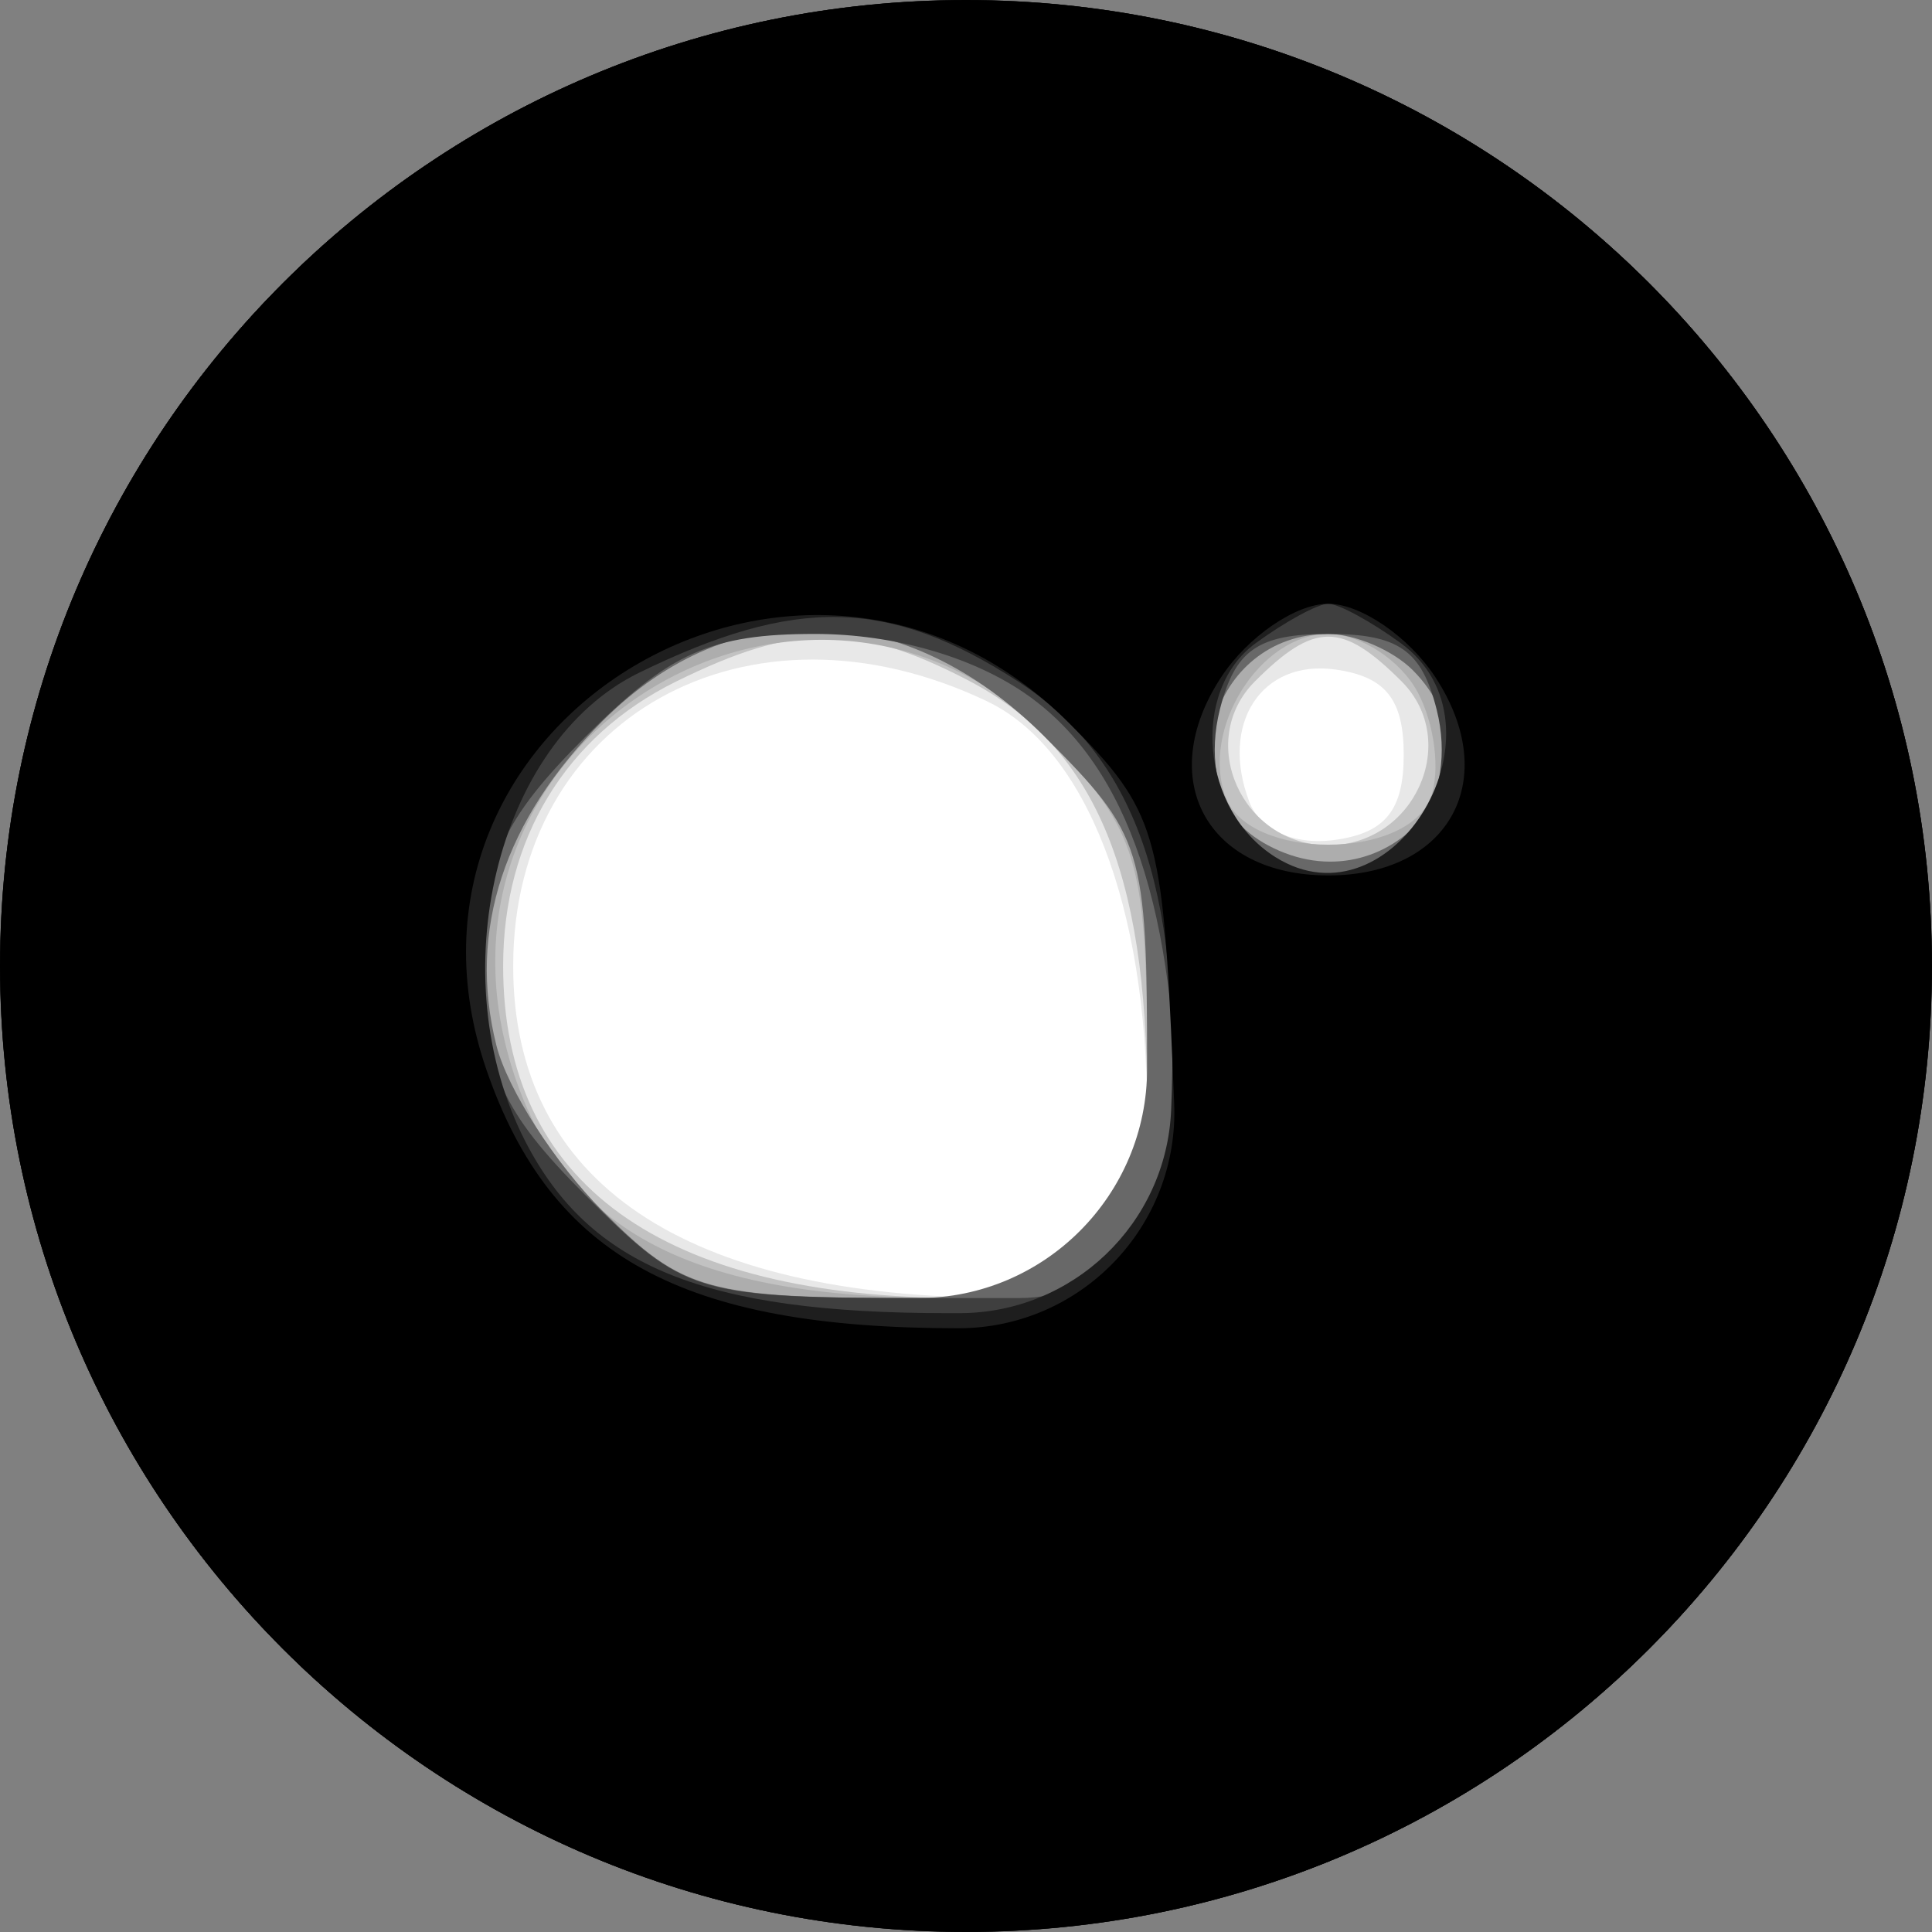 <svg width="64" height="64" viewBox="0 0 64 64" fill="none" xmlns="http://www.w3.org/2000/svg">
<rect x="0" y="0" width="64" height="64" fill="#808080" stroke="none"/>
<path fill-rule="evenodd" clip-rule="evenodd" d="M0 32V32C0 49.673 14.327 64 32 64V64V64C49.673 64 64 49.673 64 32V32V32C64 14.327 49.673 0 32 0V0V0C14.327 0 0 14.327 0 32V32Z" fill="white"/>
<path fill-rule="evenodd" clip-rule="evenodd" d="M0 32V32C0 49.673 14.327 64 32 64V64V64C49.673 64 64 49.673 64 32V32V32C64 14.327 49.673 0 32 0V0V0C14.327 0 0 14.327 0 32V32ZM32.705 23.235C35.986 24.804 38 30.002 38 36.901V38.25C38 40.872 35.872 42.997 33.25 42.994V42.994C22.648 42.982 17 39.161 17 32C17 23.78 24.771 19.443 32.705 23.235ZM46.5 25C46.5 26.833 45.898 27.585 44.246 27.82C42.893 28.012 41.75 27.512 41.389 26.57C40.393 23.975 41.788 21.831 44.246 22.18C45.898 22.415 46.5 23.167 46.5 25Z" fill="#E8E8E8"/>
<path fill-rule="evenodd" clip-rule="evenodd" d="M0 32V32C0 49.673 14.327 64 32 64V64V64C49.673 64 64 49.673 64 32V32V32C64 14.327 49.673 0 32 0V0V0C14.327 0 0 14.327 0 32V32ZM32.033 22.517C36.236 24.691 38 28.809 38 36.45V36.901C38 40.269 35.269 43 31.901 43V43C21.921 43 16.667 39.206 16.667 32C16.667 27.792 18.738 24.382 22.388 22.581C26.333 20.635 28.367 20.621 32.033 22.517ZM46.427 22.569C48.404 24.546 46.86 28 44 28C41.14 28 39.596 24.546 41.573 22.569C43.545 20.598 44.455 20.598 46.427 22.569Z" fill="#C2C2C2"/>
<path fill-rule="evenodd" clip-rule="evenodd" d="M0 32V32C0 49.673 14.327 64 32 64V64V64C49.673 64 64 49.673 64 32V32V32C64 14.327 49.673 0 32 0V0V0C14.327 0 0 14.327 0 32V32ZM35.25 24.954C37.731 27.73 38 28.764 38 35.516V36.25C38 39.977 34.977 42.998 31.25 42.996V42.996C22.947 42.992 18.75 40.803 17.026 35.577C13.29 24.258 27.32 16.08 35.25 24.954ZM46.961 22.928C47.529 23.988 47.721 25.563 47.389 26.428C46.595 28.499 41.405 28.499 40.611 26.428C39.747 24.178 41.732 21 44 21C45.061 21 46.394 21.867 46.961 22.928Z" fill="#ADADAD"/>
<path fill-rule="evenodd" clip-rule="evenodd" d="M0 32V32C0 49.673 14.327 64 32 64V64V64C49.673 64 64 49.673 64 32V32V32C64 14.327 49.673 0 32 0V0V0C14.327 0 0 14.327 0 32V32ZM34.6 24.4C37.87 27.67 38 28.09 38 35.4V35.4C38 39.585 34.608 43 30.423 43V43C23.413 43 22.631 42.785 19.974 40.128C18.395 38.549 16.806 36.074 16.443 34.628C15.488 30.825 16.694 27.152 19.974 23.872C24.243 19.603 30.012 19.812 34.6 24.4ZM46.8 22.2C49.987 25.387 46.037 30.161 42 28C38.594 26.177 40.073 21 44 21C44.88 21 46.14 21.54 46.8 22.2Z" fill="#686868"/>
<path fill-rule="evenodd" clip-rule="evenodd" d="M0 32V32C0 49.673 14.327 64 32 64V64V64C49.673 64 64 49.673 64 32V32V32C64 14.327 49.673 0 32 0V0V0C14.327 0 0 14.327 0 32V32ZM34.061 23.043C37.384 25.41 38.986 30.186 38.994 37.75V37.75C38.997 40.648 36.648 43 33.75 43H30.9C23.022 43 22.707 42.907 19.4 39.6C16.613 36.813 16 35.443 16 32C16 28.557 16.613 27.187 19.4 24.4C22.186 21.614 23.557 21 26.996 21C29.618 21 32.267 21.766 34.061 23.043ZM47.593 23.513C48.316 26.394 46.61 29 44 29C41.39 29 39.684 26.394 40.407 23.513C40.903 21.537 41.671 21 44 21C46.329 21 47.097 21.537 47.593 23.513Z" fill="#3F3F3F"/>
<path fill-rule="evenodd" clip-rule="evenodd" d="M0 32V32C0 49.673 14.327 64 32 64V64V64C49.673 64 64 49.673 64 32V32V32C64 14.327 49.673 0 32 0V0V0C14.327 0 0 14.327 0 32V32ZM33.729 22.577C37.57 25.061 39.119 29.406 38.795 36.787V36.787C38.63 40.541 35.538 43.5 31.78 43.5H31.398C23.349 43.5 19.548 41.96 17.415 37.835C14.573 32.34 16.441 24.597 21.165 22.288C26.374 19.741 29.454 19.812 33.729 22.577ZM46.404 21.306C50.154 24.048 46.167 30.848 42.25 28.393C39.787 26.849 39.422 22.896 41.596 21.306C42.579 20.588 43.66 20 44 20C44.34 20 45.421 20.588 46.404 21.306Z" fill="#1E1E1E"/>
<path fill-rule="evenodd" clip-rule="evenodd" d="M0 32V32C0 49.673 14.327 64 32 64V64V64C49.673 64 64 49.673 64 32V32V32C64 14.327 49.673 0 32 0V0V0C14.327 0 0 14.327 0 32V32ZM35.407 23.945C38.299 26.837 38.523 27.588 38.853 35.519L38.896 36.551C39.065 40.614 35.816 44 31.75 44V44C22.603 44 18.261 41.629 16.124 35.467C12.108 23.883 26.652 15.191 35.407 23.945ZM47.548 22.433C49.757 25.804 48.03 29 44 29C39.97 29 38.243 25.804 40.452 22.433C41.329 21.095 42.925 20 44 20C45.075 20 46.671 21.095 47.548 22.433Z" fill="black"/>
</svg>
